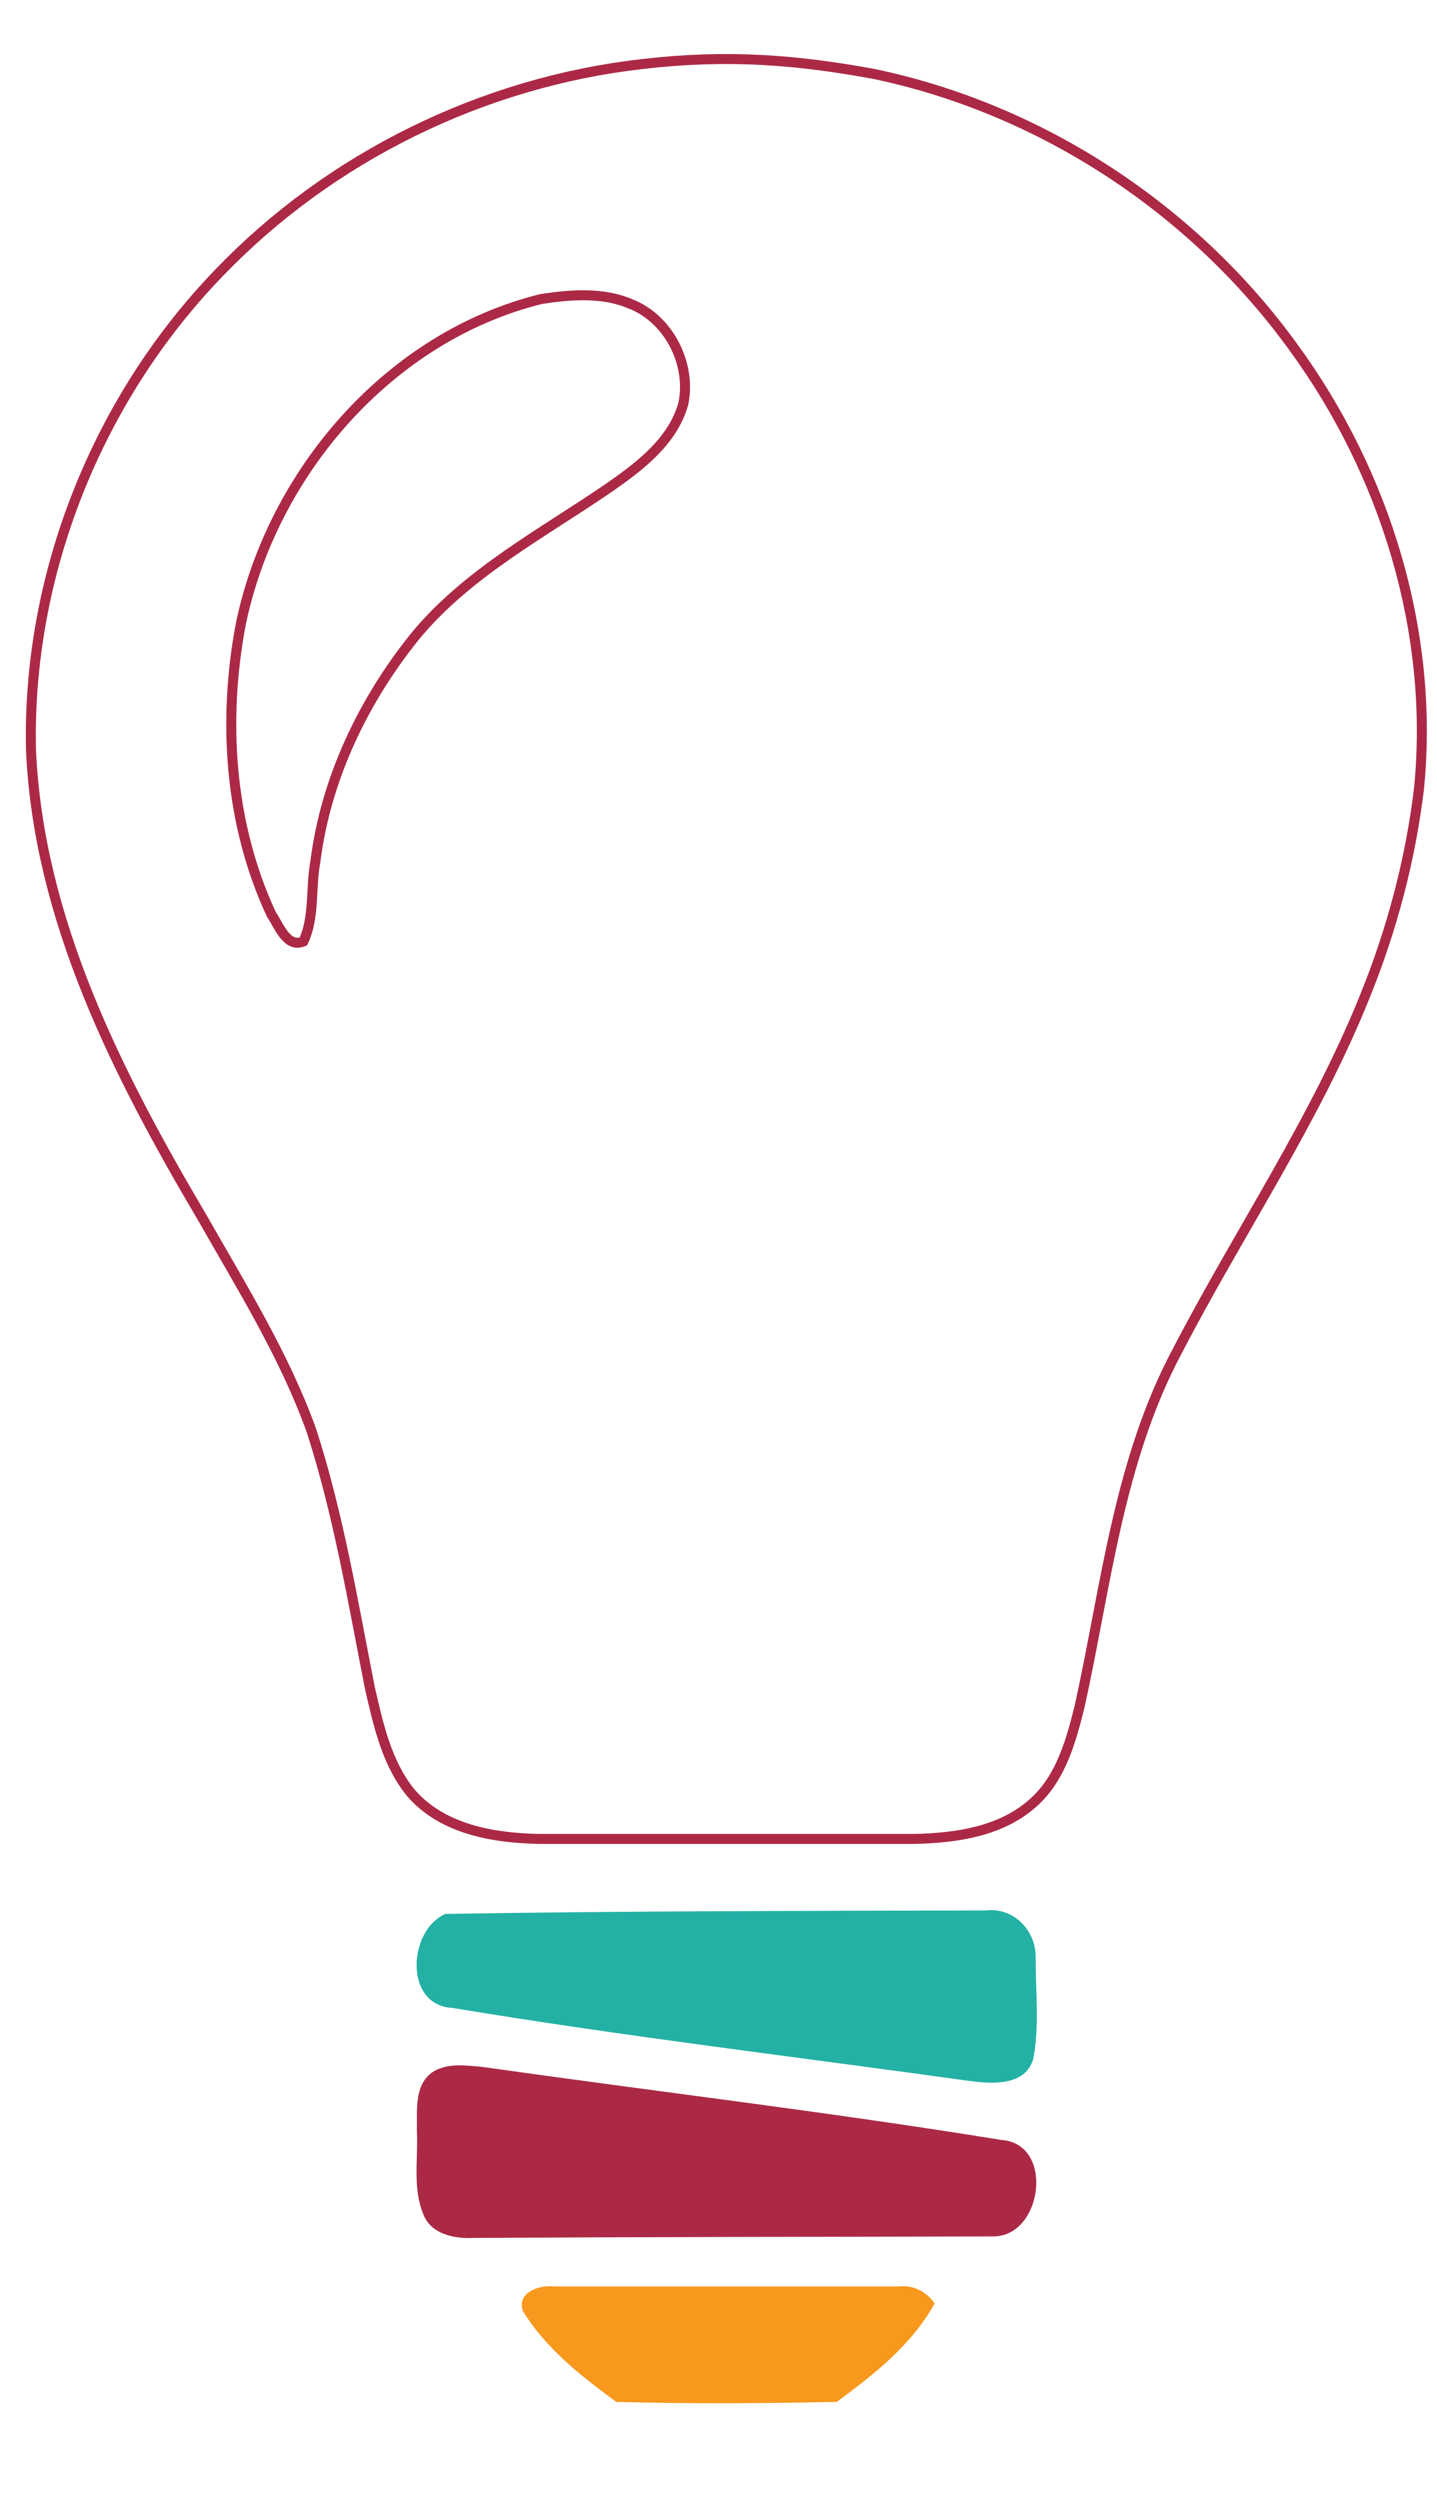 <?xml version="1.0" encoding="utf-8"?>
<!-- Generator: Adobe Illustrator 17.0.0, SVG Export Plug-In . SVG Version: 6.00 Build 0)  -->
<!DOCTYPE svg PUBLIC "-//W3C//DTD SVG 1.1//EN" "http://www.w3.org/Graphics/SVG/1.1/DTD/svg11.dtd">
<svg version="1.1" id="Layer_1" xmlns:x="http://ns.adobe.com/Extensibility/1.0/" xmlns:i="http://ns.adobe.com/AdobeIllustrator/10.0/" xmlns:graph="http://ns.adobe.com/Graphs/1.0/"
	 xmlns="http://www.w3.org/2000/svg" xmlns:xlink="http://www.w3.org/1999/xlink" xmlns:a="http://ns.adobe.com/AdobeSVGViewerExtensions/3.0/"
	 x="0px" y="0px" width="287.5px" height="500px" viewBox="0 0 287.5 500" enable-background="new 0 0 287.5 500"
	 xml:space="preserve">
<path fill="none" stroke="#AC2946" stroke-width="2" stroke-miterlimit="10" d="M128.6,12.8c17.1-2,31.1-0.8,46.3,2
	c33.4,7,63.9,27,83.9,54.7c18.4,25.2,28.2,57,25.1,88.2c-1.7,14.2-5.4,28.2-10.8,41.5c-10,24.9-25.2,47.2-37.5,70.9
	c-11.8,22-14.3,47.2-19.6,71.2c-1.7,6.8-3.7,14.2-9.1,19.1c-6.4,5.9-15.5,7.2-23.8,7.4c-25.1,0-50.2,0-75.4,0
	c-9-0.2-19.1-1.9-25.4-9.1c-4.9-5.9-6.6-13.7-8.3-21.1c-3.4-17.3-6.3-34.8-11.7-51.5c-5.4-15-13.9-28.6-21.8-42.5
	C23.6,215,7.7,184,6.2,150C5.4,115,19.4,79.9,43.7,54.7C66,31.4,96.6,16.4,128.6,12.8z"/>
<path fill="none" stroke="#AC2946" stroke-width="2" stroke-miterlimit="10" d="M108.3,59.8c5.9-0.9,12.3-1.4,17.9,1
	c7.6,3,12.2,12,10.5,20c-2.1,7.4-8.5,12.3-14.5,16.5c-13.5,9.3-28.5,17.1-39.1,29.9c-10.4,12.9-17.9,28.5-20,45.1
	c-1,5.3-0.1,11.1-2.4,16c-3.3,1.4-4.9-3.2-6.4-5.4c-8.4-18-9.8-38.8-6.1-58.2C54.5,94.5,77.9,67.3,108.3,59.8z"/>
<path fill="#23B1A5" d="M89.1,382.8c36-0.6,72-0.6,108.1-0.7c5.6-0.7,10.2,4.1,10,9.6c0,6.7,0.8,13.6-0.5,20.2
	c-1.7,5.4-8.3,4.9-12.8,4.3c-34.5-4.8-69-8.9-103.4-14.6C80.8,401.1,81.6,386.1,89.1,382.8z"/>
<path fill="#AC2946" d="M86.3,414.6c3-2.1,6.8-1.5,10.2-1.2c34.6,4.9,69.3,9,103.8,14.6c10.8,0.7,8.3,19.5-1.7,19.3
	c-34.6,0.1-69.1,0.1-103.7,0.3c-3.8,0.2-8.6-0.6-10.2-4.7c-2.2-5.3-1-11.1-1.3-16.7C83.5,422.3,82.8,417.3,86.3,414.6z"/>
<path fill="#F8981D" d="M104.6,462.2c-1.2-3.7,3.2-5.2,6.2-4.9c23,0,46.1,0,69.1,0c2.9-0.3,5.5,1.1,7.1,3.4
	c-4.6,8.3-12.1,14.2-19.6,19.7c-14.7,0.3-29.4,0.4-44.1,0C116.2,475.2,109.2,469.7,104.6,462.2z"/>
</svg>
